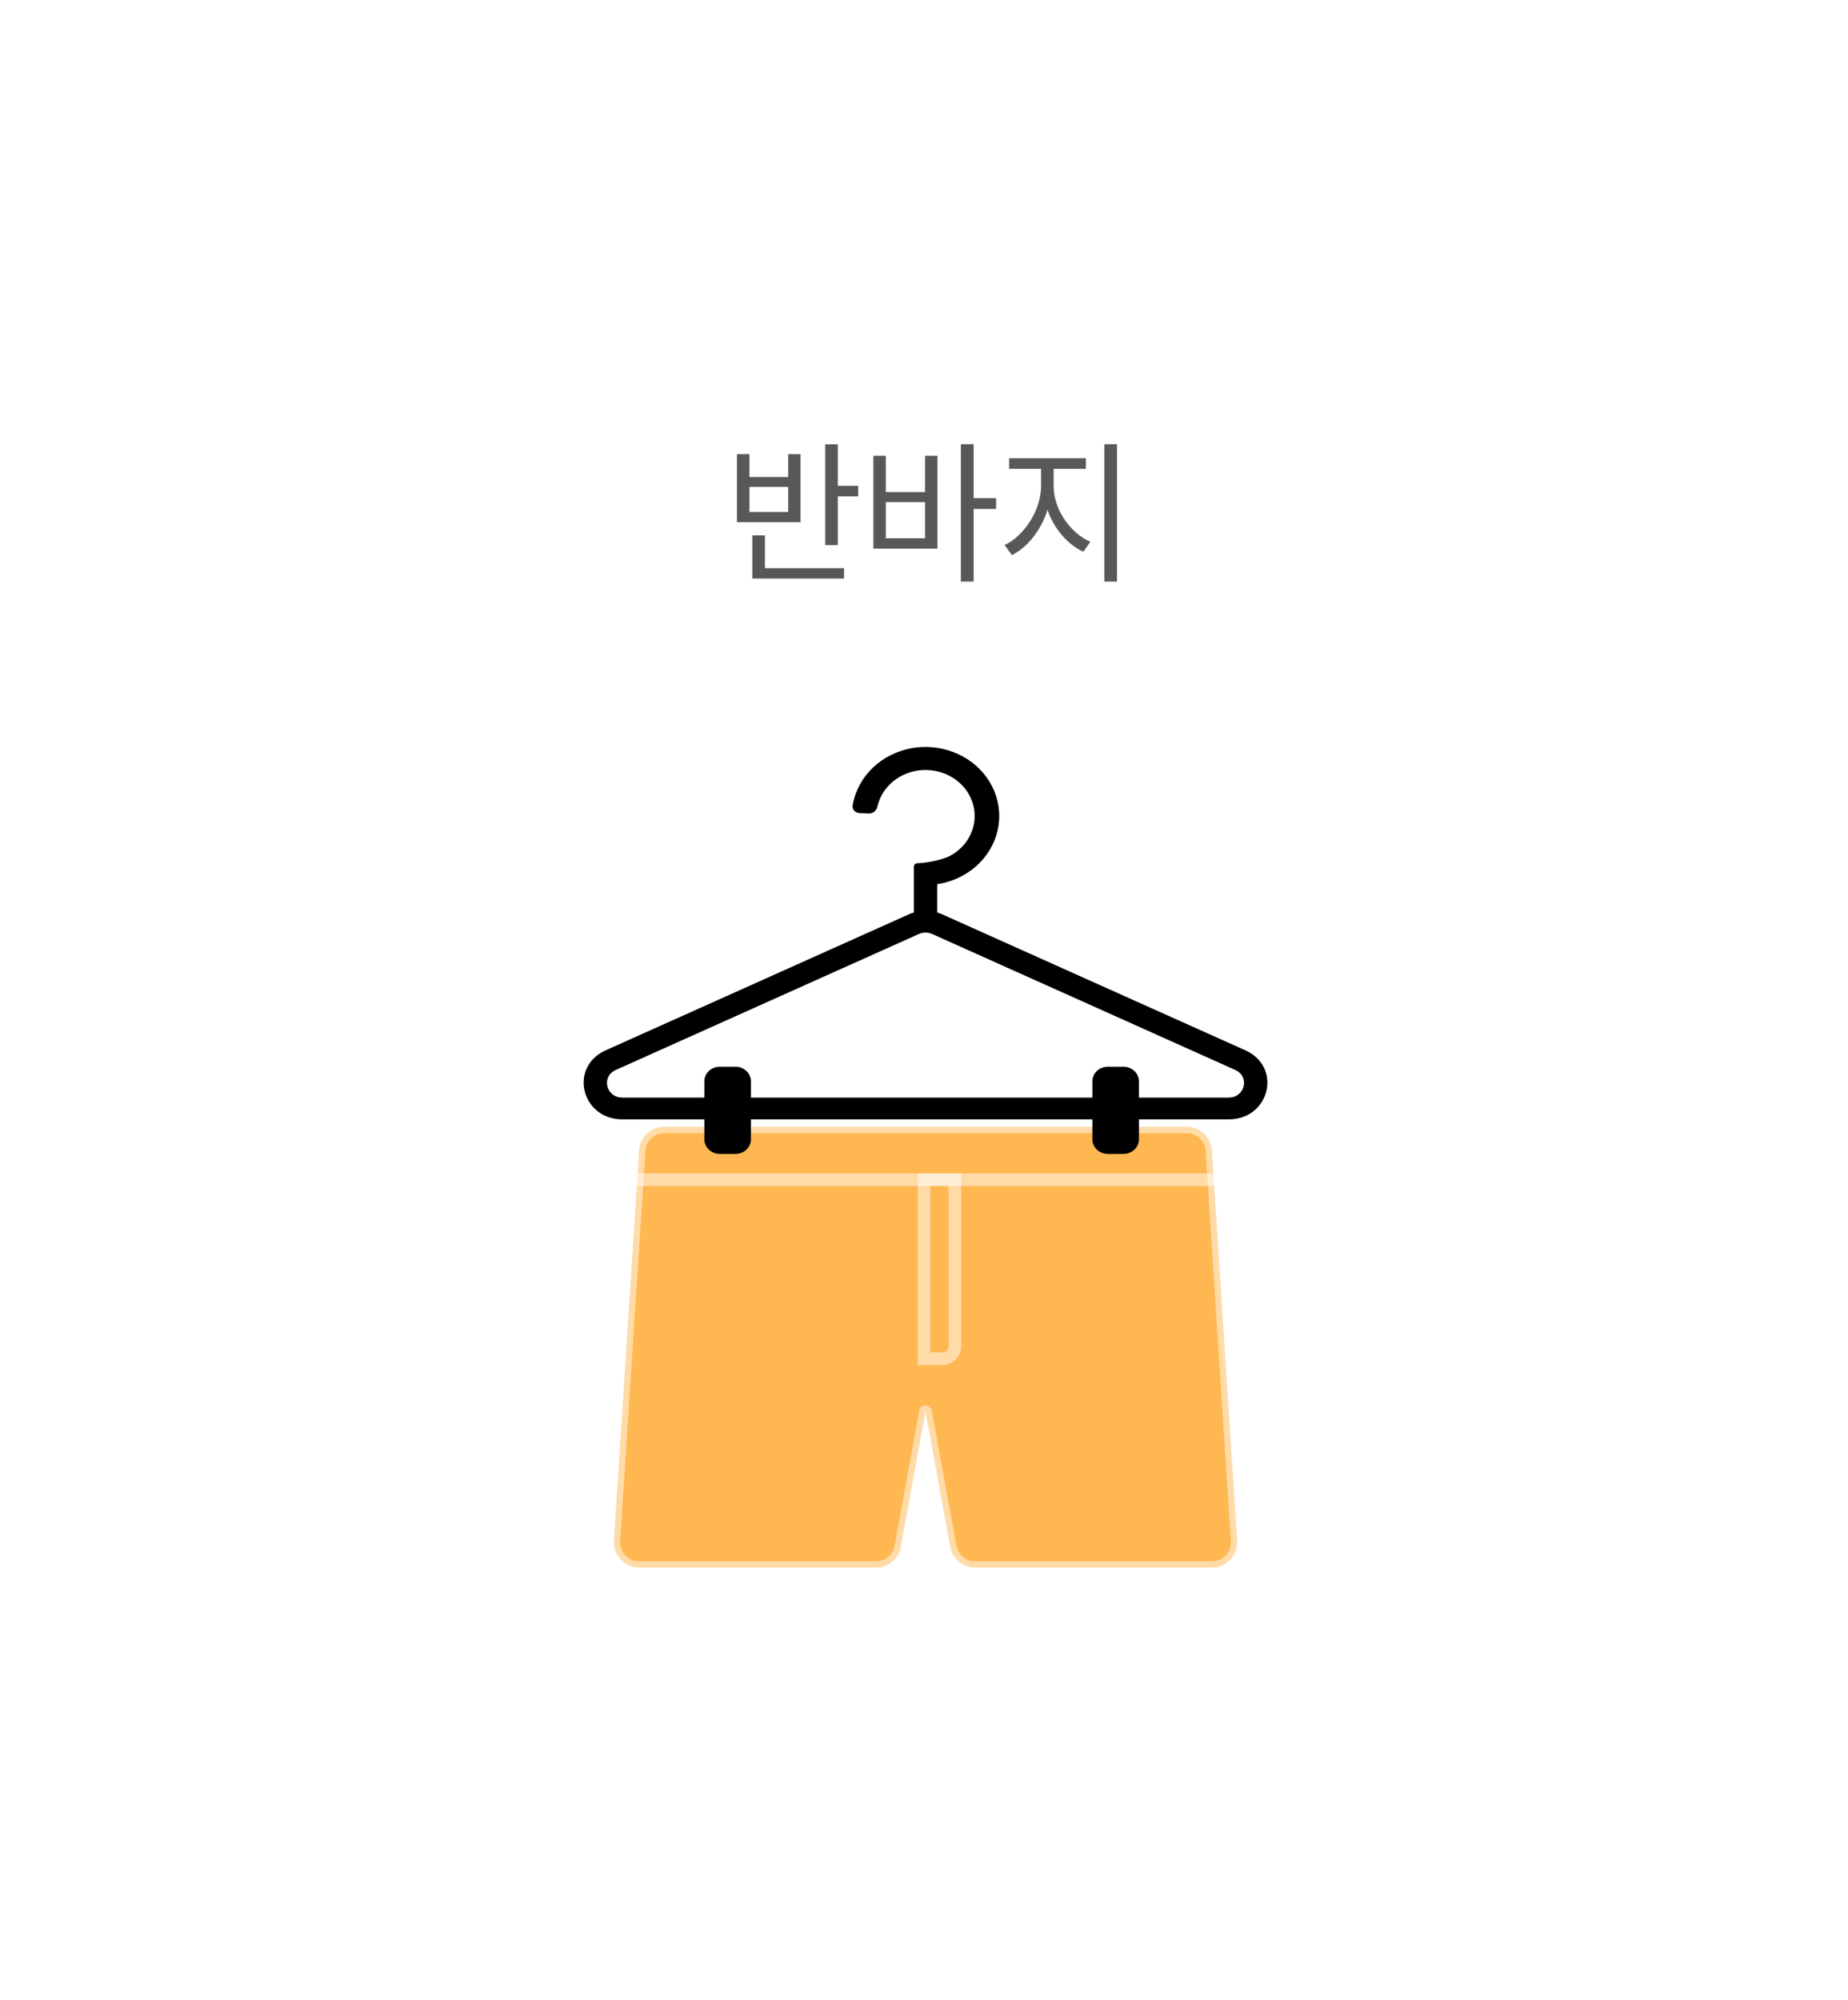 <svg width="146" height="158" viewBox="0 0 146 158" fill="none" xmlns="http://www.w3.org/2000/svg">
<g filter="url(#filter0_bdd_5082_12505)">
<rect x="16" y="16" width="106" height="118" rx="16" fill="white" fill-opacity="0.4" shape-rendering="crispEdges"/>
<rect x="16.5" y="16.5" width="105" height="117" rx="15.5" stroke="url(#paint0_linear_5082_12505)" stroke-opacity="0.5" shape-rendering="crispEdges"/>
<path d="M61.197 31.1H62.193V39.056H61.197V31.1ZM61.881 34.376H63.801V35.204H61.881V34.376ZM55.437 40.88H62.685V41.696H55.437V40.88ZM55.437 38.288H56.433V41.072H55.437V38.288ZM54.225 31.868H55.209V33.68H58.269V31.868H59.241V37.244H54.225V31.868ZM55.209 34.46V36.44H58.269V34.46H55.209ZM71.912 31.088H72.921V41.936H71.912V31.088ZM72.68 35.348H74.697V36.2H72.68V35.348ZM65.001 32H65.984V34.868H69.081V32H70.064V39.332H65.001V32ZM65.984 35.66V38.516H69.081V35.66H65.984ZM78.248 32.636H79.052V34.4C79.052 36.692 77.671 38.996 75.944 39.848L75.368 39.056C76.939 38.312 78.248 36.272 78.248 34.4V32.636ZM78.439 32.636H79.243V34.4C79.243 36.236 80.552 38.108 82.147 38.792L81.584 39.584C79.832 38.768 78.439 36.656 78.439 34.4V32.636ZM75.728 32.192H81.787V33.032H75.728V32.192ZM83.251 31.088H84.248V41.936H83.251V31.088Z" fill="#121212" fill-opacity="0.7"/>
<g filter="url(#filter1_bd_5082_12505)">
<path d="M46.495 118.821C45.34 118.821 44.425 117.845 44.499 116.692L46.492 85.871C46.56 84.819 47.433 84 48.487 84H89.752C90.807 84 91.68 84.819 91.748 85.871L93.74 116.692C93.815 117.845 92.9 118.821 91.745 118.821H73.038C72.073 118.821 71.245 118.131 71.071 117.181L69.12 106.5L67.169 117.181C66.995 118.131 66.167 118.821 65.201 118.821H46.495Z" fill="#FFB751" stroke="white" stroke-opacity="0.5" stroke-linejoin="round"/>
<path fill-rule="evenodd" clip-rule="evenodd" d="M72.124 64.124C71.482 64.487 70.773 64.727 70.04 64.837V67.072C70.177 67.112 70.312 67.162 70.444 67.222L94.383 77.958C97.326 79.278 96.322 83.416 93.059 83.416H85.98V84.995C85.98 85.629 85.431 86.143 84.754 86.143H83.528C82.851 86.143 82.302 85.629 82.302 84.995V83.416H55.325V84.995C55.325 85.629 54.776 86.143 54.099 86.143H52.873C52.196 86.143 51.647 85.629 51.647 84.995V83.416H45.181C41.918 83.416 40.914 79.278 43.856 77.958L67.796 67.222C67.844 67.2 67.892 67.18 67.941 67.161C68.026 67.127 68.113 67.098 68.2 67.072V63.446C68.2 63.301 68.326 63.184 68.48 63.184C69.289 63.154 70.538 62.897 71.123 62.567C71.781 62.196 72.306 61.651 72.633 61.001C72.96 60.35 73.074 59.623 72.96 58.912C72.846 58.201 72.509 57.538 71.992 57.006C71.475 56.474 70.801 56.098 70.056 55.925C69.311 55.752 68.527 55.789 67.805 56.032C67.082 56.276 66.453 56.715 65.997 57.293C65.662 57.717 65.432 58.202 65.318 58.713C65.249 59.023 64.967 59.27 64.629 59.255L63.914 59.223C63.576 59.208 63.312 58.938 63.363 58.625C63.506 57.755 63.872 56.926 64.435 56.213C65.119 55.346 66.063 54.688 67.147 54.322C68.231 53.957 69.406 53.901 70.524 54.161C71.642 54.421 72.653 54.985 73.428 55.783C74.203 56.581 74.709 57.575 74.88 58.642C75.051 59.709 74.881 60.799 74.39 61.774C73.9 62.75 73.111 63.568 72.124 64.124ZM85.98 81.695V80.403C85.98 79.769 85.431 79.255 84.754 79.255H83.528C82.851 79.255 82.302 79.769 82.302 80.403V81.695H55.325V80.403C55.325 79.769 54.776 79.255 54.099 79.255H52.873C52.196 79.255 51.647 79.769 51.647 80.403V81.695H45.181C43.876 81.695 43.474 80.039 44.651 79.511L68.59 68.775C68.925 68.624 69.315 68.624 69.65 68.775L93.589 79.511C94.766 80.039 94.364 81.695 93.059 81.695H85.98Z" fill="black"/>
<path d="M45.778 84.643H92.222H45.778ZM92.222 88.679H45.778V87.679H92.222V88.679ZM45.778 88.179V84.643V88.179ZM92.222 84.643V88.179V84.643Z" fill="white" fill-opacity="0.5"/>
<path d="M69 88.179H71.444V101.322C71.444 101.874 70.997 102.322 70.444 102.322H69V88.179Z" stroke="white" stroke-opacity="0.5"/>
</g>
</g>
<defs>
<filter id="filter0_bdd_5082_12505" x="-4" y="-4" width="150" height="162" filterUnits="userSpaceOnUse" color-interpolation-filters="sRGB">
<feFlood flood-opacity="0" result="BackgroundImageFix"/>
<feGaussianBlur in="BackgroundImageFix" stdDeviation="10"/>
<feComposite in2="SourceAlpha" operator="in" result="effect1_backgroundBlur_5082_12505"/>
<feColorMatrix in="SourceAlpha" type="matrix" values="0 0 0 0 0 0 0 0 0 0 0 0 0 0 0 0 0 0 127 0" result="hardAlpha"/>
<feOffset dx="4" dy="4"/>
<feGaussianBlur stdDeviation="10"/>
<feComposite in2="hardAlpha" operator="out"/>
<feColorMatrix type="matrix" values="0 0 0 0 0 0 0 0 0 0 0 0 0 0 0 0 0 0 0.05 0"/>
<feBlend mode="normal" in2="effect1_backgroundBlur_5082_12505" result="effect2_dropShadow_5082_12505"/>
<feColorMatrix in="SourceAlpha" type="matrix" values="0 0 0 0 0 0 0 0 0 0 0 0 0 0 0 0 0 0 127 0" result="hardAlpha"/>
<feOffset/>
<feGaussianBlur stdDeviation="1"/>
<feComposite in2="hardAlpha" operator="out"/>
<feColorMatrix type="matrix" values="0 0 0 0 0 0 0 0 0 0 0 0 0 0 0 0 0 0 0.05 0"/>
<feBlend mode="normal" in2="effect2_dropShadow_5082_12505" result="effect3_dropShadow_5082_12505"/>
<feBlend mode="normal" in="SourceGraphic" in2="effect3_dropShadow_5082_12505" result="shape"/>
</filter>
<filter id="filter1_bd_5082_12505" x="32.111" y="44" width="74.018" height="85.321" filterUnits="userSpaceOnUse" color-interpolation-filters="sRGB">
<feFlood flood-opacity="0" result="BackgroundImageFix"/>
<feGaussianBlur in="BackgroundImageFix" stdDeviation="5"/>
<feComposite in2="SourceAlpha" operator="in" result="effect1_backgroundBlur_5082_12505"/>
<feColorMatrix in="SourceAlpha" type="matrix" values="0 0 0 0 0 0 0 0 0 0 0 0 0 0 0 0 0 0 127 0" result="hardAlpha"/>
<feOffset dy="1"/>
<feGaussianBlur stdDeviation="1"/>
<feComposite in2="hardAlpha" operator="out"/>
<feColorMatrix type="matrix" values="0 0 0 0 0 0 0 0 0 0 0 0 0 0 0 0 0 0 0.1 0"/>
<feBlend mode="normal" in2="effect1_backgroundBlur_5082_12505" result="effect2_dropShadow_5082_12505"/>
<feBlend mode="normal" in="SourceGraphic" in2="effect2_dropShadow_5082_12505" result="shape"/>
</filter>
<linearGradient id="paint0_linear_5082_12505" x1="28.046" y1="16" x2="137.125" y2="165.064" gradientUnits="userSpaceOnUse">
<stop stop-color="white"/>
<stop offset="1" stop-color="white" stop-opacity="0"/>
</linearGradient>
</defs>
</svg>
